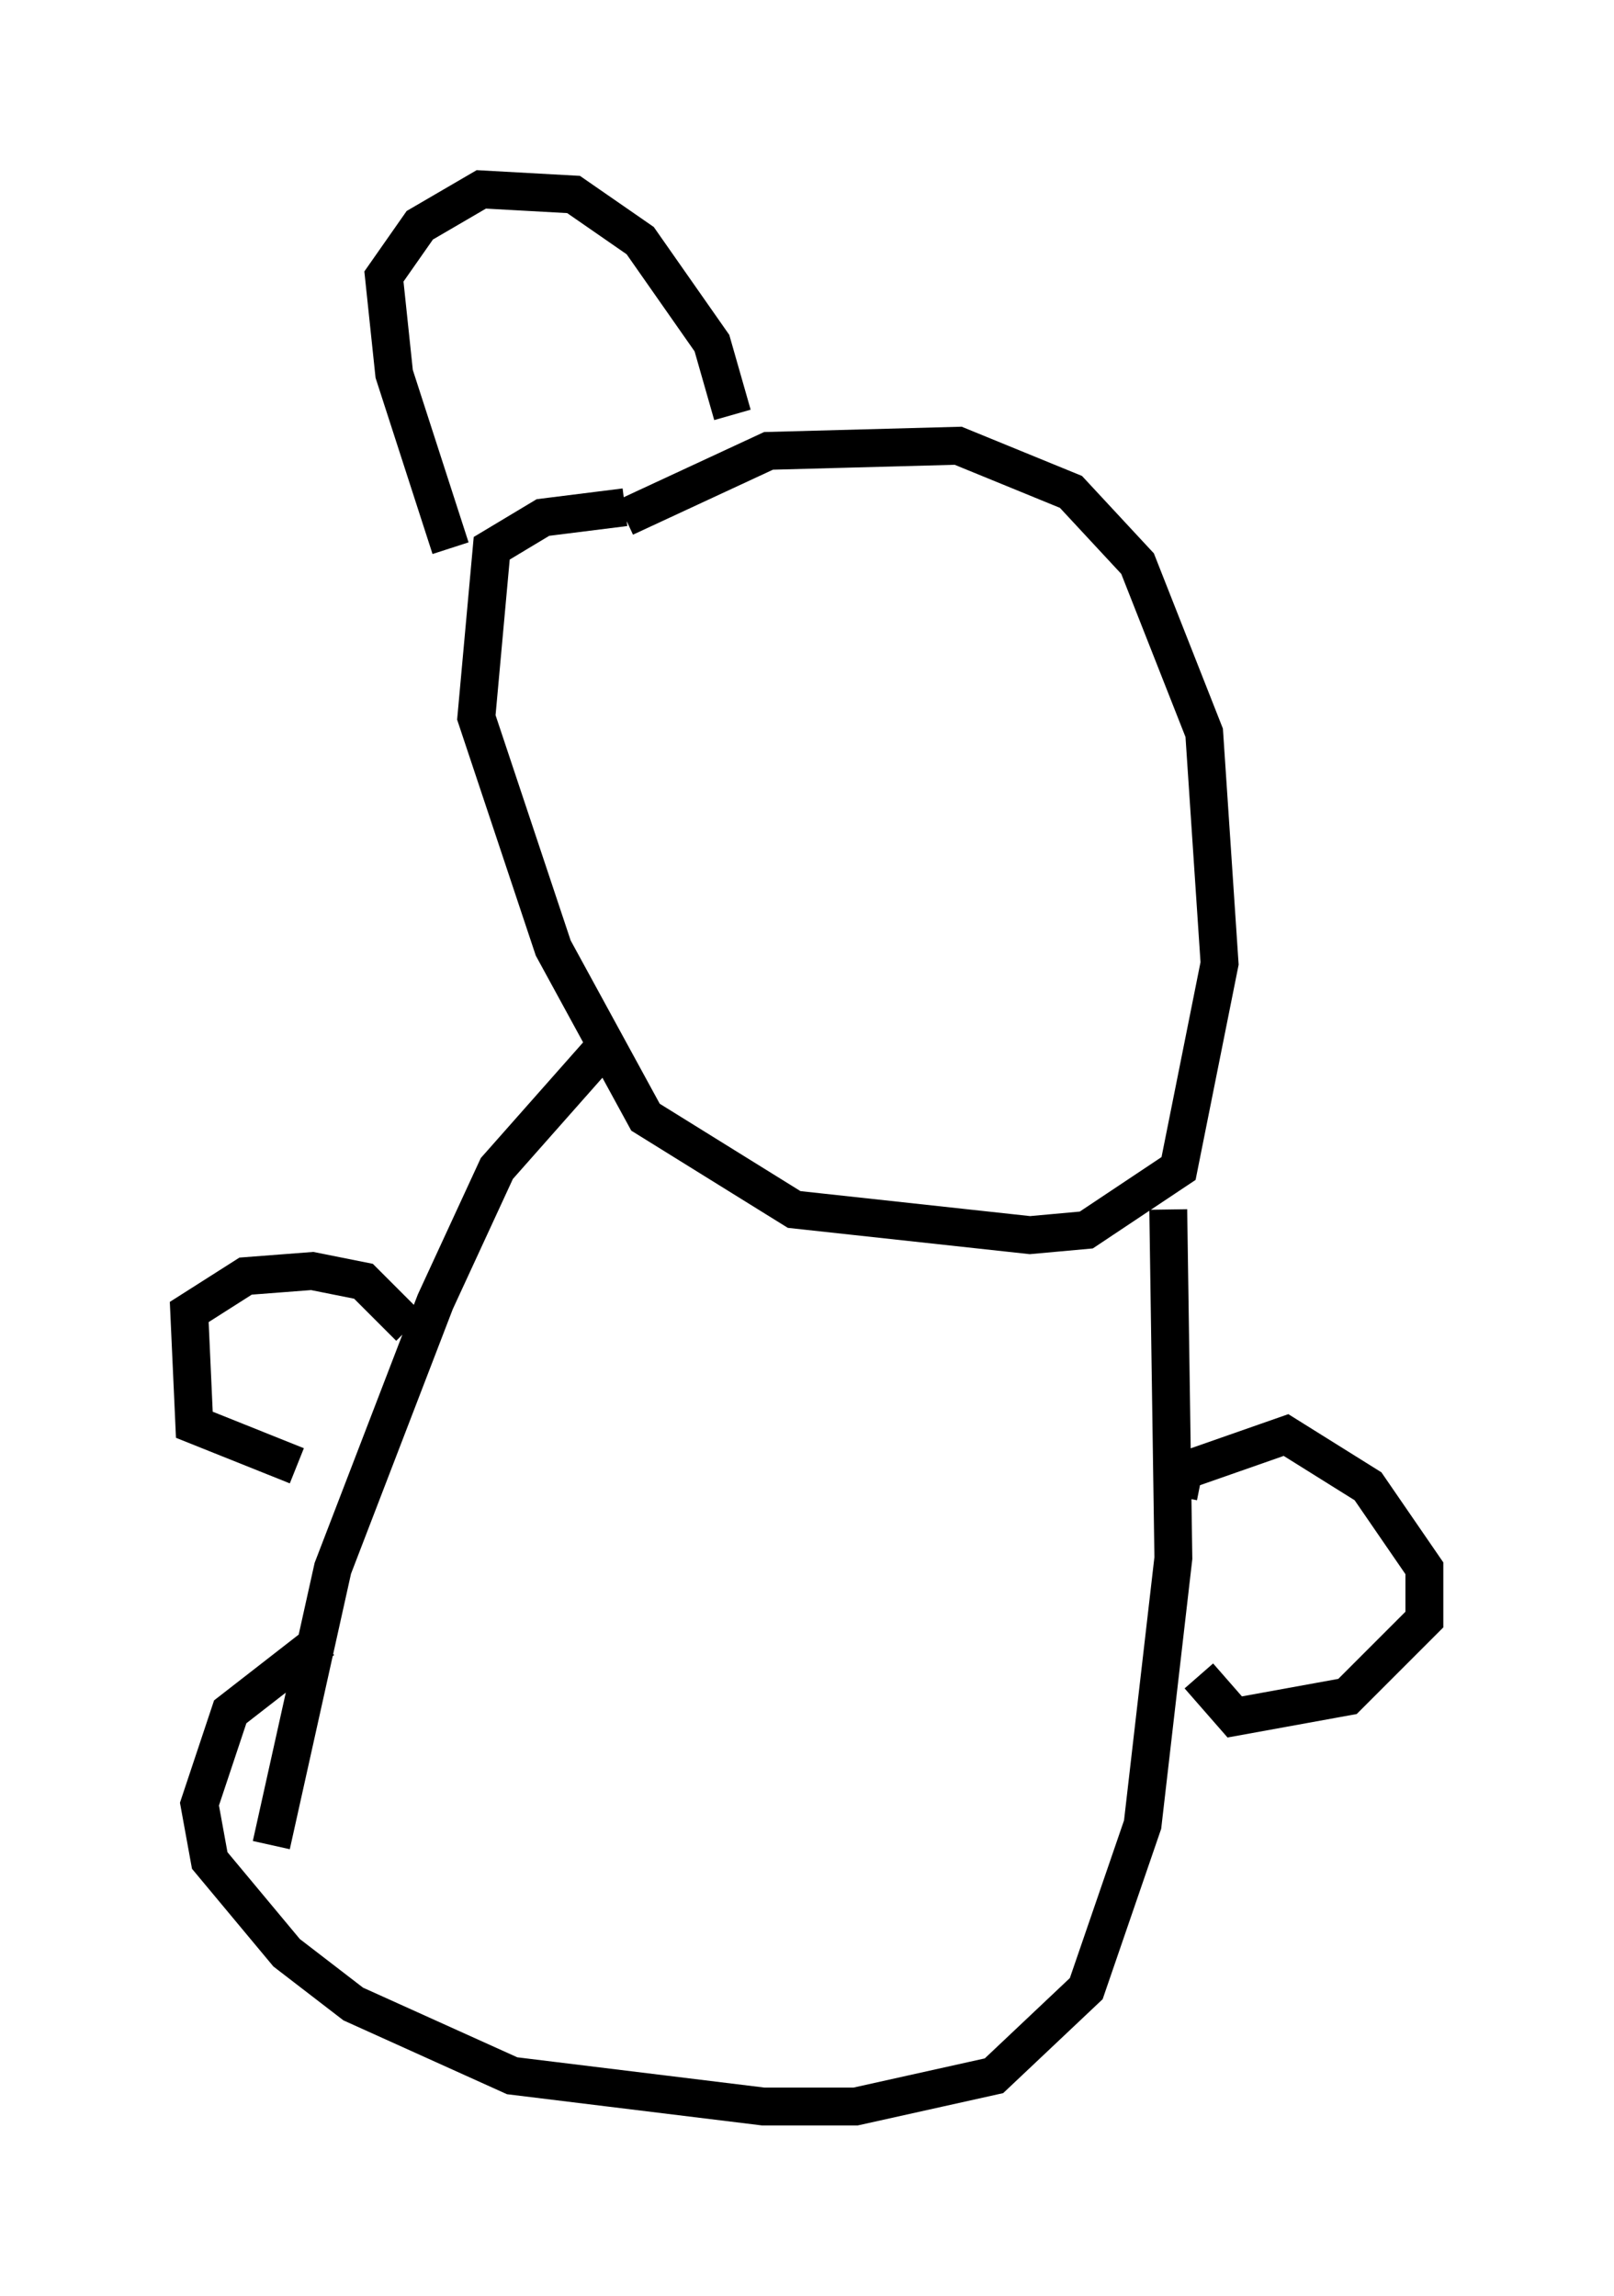 <?xml version="1.0" encoding="utf-8" ?>
<svg baseProfile="full" height="60.608" version="1.1" width="42.611" xmlns="http://www.w3.org/2000/svg" xmlns:ev="http://www.w3.org/2001/xml-events" xmlns:xlink="http://www.w3.org/1999/xlink"><defs /><rect fill="white" height="60.608" width="42.611" x="0" y="0" /><path d="M14.607, 15.961 m1.894, -2.3 l3.789, -1.759 5.007, -0.135 l2.977, 1.218 1.759, 1.894 l1.759, 4.465 0.406, 6.089 l-1.083, 5.413 -2.436, 1.624 l-1.488, 0.135 -6.225, -0.677 l-3.924, -2.436 -2.436, -4.465 l-2.03, -6.089 0.406, -4.465 l1.353, -0.812 2.165, -0.271 m-0.271, 13.938 l-3.112, 3.518 -1.624, 3.518 l-2.706, 7.036 -1.624, 7.307 m23.68, -16.779 l0.135, 9.202 -0.812, 7.036 l-1.488, 4.33 -2.436, 2.3 l-3.654, 0.812 -2.436, 0.0 l-6.631, -0.812 -4.195, -1.894 l-1.759, -1.353 -2.03, -2.436 l-0.271, -1.488 0.812, -2.436 l2.436, -1.894 m2.3, -8.254 l-1.218, -1.218 -1.353, -0.271 l-1.759, 0.135 -1.488, 0.947 l0.135, 2.977 2.706, 1.083 m23.274, 0.812 l0.135, -0.677 2.706, -0.947 l2.165, 1.353 1.488, 2.165 l0.0, 1.353 -2.03, 2.03 l-2.977, 0.541 -0.947, -1.083 m-19.756, -29.77 l-1.488, -4.601 -0.271, -2.571 l0.947, -1.353 1.624, -0.947 l2.436, 0.135 1.759, 1.218 l1.894, 2.706 0.541, 1.894 m8.525, 0.135 " fill="none" stroke="black" stroke-width="1" /></svg>